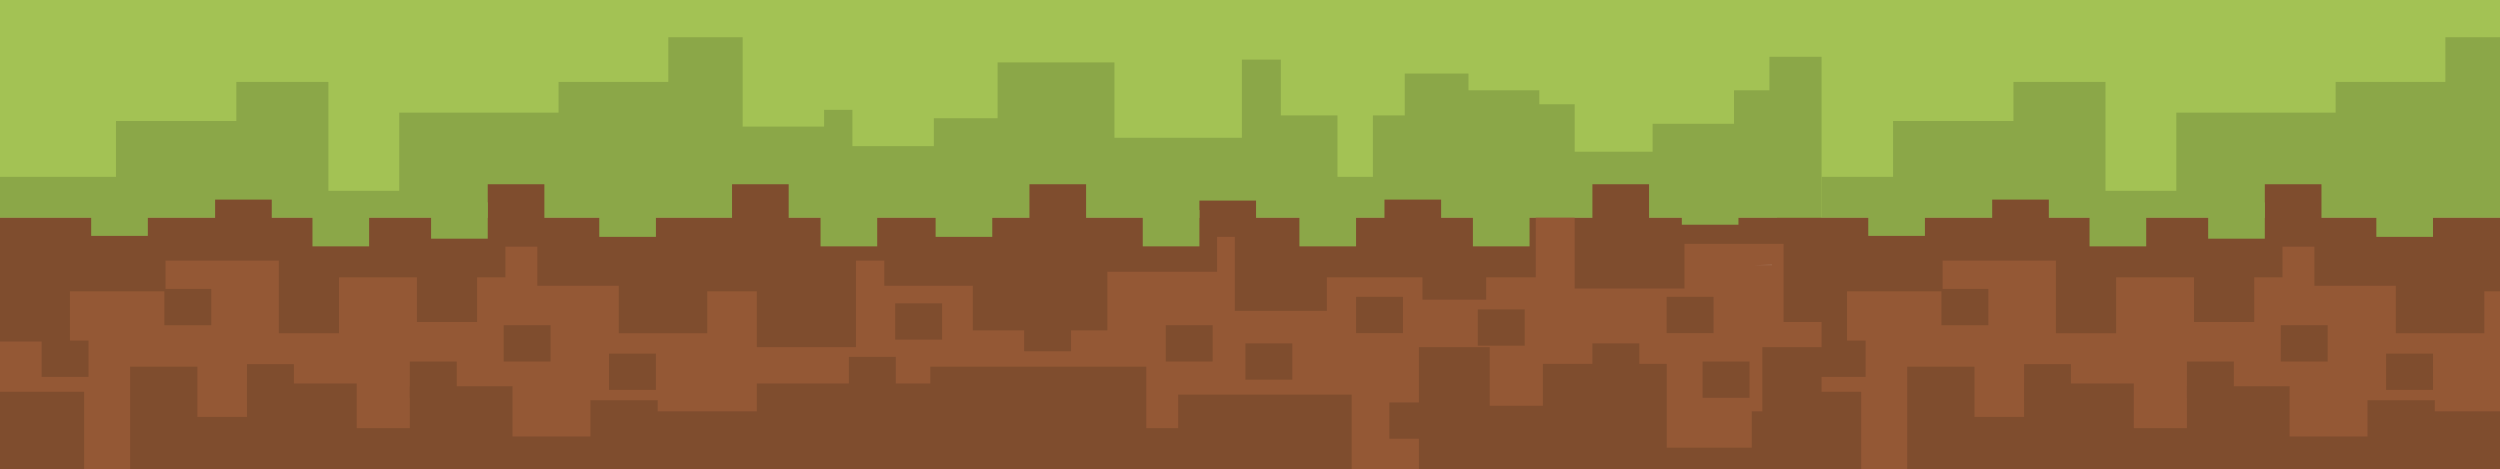 <svg xmlns="http://www.w3.org/2000/svg" viewBox="0 0 2390.76 448.5"><defs><style>.cls-1{fill:#a3c254;}.cls-2{fill:#8ba748;}.cls-3{fill:#7f4d2e;}.cls-4{fill:#945835;}.cls-5{fill:#a37458;}</style></defs><g id="Layer_2" data-name="Layer 2"><g id="Capa_1" data-name="Capa 1"><rect class="cls-1" x="1699.43" width="691.34" height="208.24"/><polygon class="cls-2" points="2390.76 35.62 2338.53 35.62 2338.53 78.35 2233.57 78.35 2233.57 107.71 2081.21 107.71 2081.21 182.47 2013.49 182.47 2013.49 78.35 1925.45 78.35 1925.45 115.72 1810.34 115.72 1810.34 169.12 1699.43 169.12 1699.43 208.24 2390.76 208.24 2390.76 35.62"/><rect class="cls-3" x="1699.43" y="208.24" width="691.34" height="240.27"/><polygon class="cls-4" points="2390.76 393.38 2390.76 278.58 2375.78 278.58 2375.78 318.63 2291.13 318.63 2291.13 273.23 2213.26 273.23 2213.26 235.86 2182.78 235.86 2182.78 265.22 2155.7 265.22 2155.7 307.95 2098.13 307.95 2098.13 265.22 2023.64 265.22 2023.64 318.63 1966.08 318.63 1966.08 249.21 1857.73 249.21 1857.73 278.58 1766.32 278.58 1766.32 326.63 1699.43 326.63 1699.43 374.69 1779.86 374.69 1779.86 448.5 1823.88 448.5 1823.88 350.66 1888.21 350.66 1888.21 398.72 1935.61 398.72 1935.61 366.68 2040.58 366.68 2040.58 409.4 2091.36 409.4 2091.36 369.35 2189.56 369.35 2189.56 417.41 2264.05 417.41 2264.05 382.69 2328.38 382.69 2328.38 393.38 2390.76 393.38"/><rect class="cls-3" x="2181.09" y="311.01" width="44.87" height="34.71"/><rect class="cls-3" x="2281.82" y="338.15" width="44.87" height="34.71"/><rect class="cls-3" x="2091.36" y="345.73" width="44.87" height="34.7"/><rect class="cls-3" x="1935.61" y="348.22" width="44.86" height="34.71"/><rect class="cls-3" x="1856.61" y="276.31" width="44.87" height="34.7"/><rect class="cls-3" x="1739.23" y="325.7" width="44.87" height="34.71"/><rect class="cls-3" x="2165.85" y="176.2" width="54.17" height="34.7"/><rect class="cls-3" x="1905.14" y="190.88" width="54.17" height="34.7"/><rect class="cls-2" x="2111.68" y="193.55" width="54.17" height="34.7"/><rect class="cls-2" x="2272.51" y="191.81" width="54.17" height="34.7"/><rect class="cls-2" x="1998.25" y="200.89" width="54.17" height="34.7"/><rect class="cls-2" x="1786.63" y="190.88" width="54.17" height="34.7"/><rect class="cls-1" width="1741.96" height="208.24"/><polygon class="cls-2" points="1692.12 54.32 1692.12 86.35 1658.26 86.35 1658.26 118.39 1580.39 118.39 1580.39 145.09 1505.89 145.09 1505.89 99.7 1472.04 99.7 1472.04 86.35 1404.32 86.35 1404.32 70.34 1343.37 70.34 1343.37 110.38 1312.9 110.38 1312.9 169.12 1279.04 169.12 1279.04 110.38 1224.87 110.38 1224.87 56.99 1187.62 56.99 1187.62 131.74 1065.73 131.74 1065.73 59.66 953.99 59.66 953.99 113.05 893.05 113.05 893.05 139.75 815.17 139.75 815.17 105.04 788.08 105.04 788.08 121.06 710.21 121.06 710.21 35.62 639.1 35.62 639.1 78.35 534.14 78.35 534.14 107.71 381.77 107.71 381.77 182.47 314.06 182.47 314.06 78.35 226.02 78.35 226.02 115.72 110.9 115.72 110.9 169.12 0 169.12 0 208.24 1741.96 208.24 1741.96 54.32 1692.12 54.32"/><rect class="cls-3" y="208.24" width="1741.96" height="240.27"/><polygon class="cls-4" points="1685.35 331.97 1741.96 331.97 1741.96 307.95 1705.67 307.95 1705.67 233.19 1610.86 233.19 1610.86 275.91 1505.89 275.91 1505.89 208.24 1468.65 208.24 1468.65 265.22 1421.25 265.22 1421.25 286.59 1360.3 286.59 1360.3 265.22 1268.88 265.22 1268.88 297.27 1180.85 297.27 1180.85 208.24 1163.92 208.24 1163.92 259.88 1058.96 259.88 1058.96 315.95 930.29 315.95 930.29 273.23 845.64 273.23 845.64 249.21 818.56 249.21 818.56 331.97 723.75 331.97 723.75 278.58 676.35 278.58 676.35 318.63 591.7 318.63 591.7 273.23 513.83 273.23 513.83 235.86 483.35 235.86 483.35 265.22 456.27 265.22 456.27 307.95 398.7 307.95 398.7 265.22 324.21 265.22 324.21 318.63 266.65 318.63 266.65 249.21 158.3 249.21 158.3 278.58 66.88 278.58 66.88 326.63 0 326.63 0 374.69 80.43 374.69 80.43 448.5 124.44 448.5 124.44 350.66 188.78 350.66 188.78 398.72 236.18 398.72 236.18 366.68 341.14 366.68 341.14 409.4 391.93 409.4 391.93 369.35 490.12 369.35 490.12 417.41 564.62 417.41 564.62 382.69 628.95 382.69 628.95 393.38 723.75 393.38 723.75 366.68 889.66 366.68 889.66 350.66 1096.2 350.66 1096.2 409.4 1126.67 409.4 1126.67 377.36 1292.58 377.36 1292.58 448.5 1356.91 448.5 1356.91 331.97 1424.63 331.97 1424.63 388.04 1475.42 388.04 1475.42 347.99 1593.93 347.99 1593.93 428.09 1675.19 428.09 1675.19 393.38 1685.35 393.38 1685.35 331.97"/><path class="cls-5" d="M1677.82,253.61h16.74V253Q1686.19,253.2,1677.82,253.61Z"/><rect class="cls-3" x="1522.83" y="176.2" width="54.17" height="34.7"/><rect class="cls-3" x="984.47" y="176.2" width="54.17" height="34.7"/><rect class="cls-3" x="700.05" y="176.2" width="54.17" height="34.7"/><rect class="cls-3" x="481.66" y="311.01" width="44.86" height="34.71"/><rect class="cls-3" x="582.39" y="338.15" width="44.87" height="34.71"/><rect class="cls-3" x="856.08" y="290.1" width="44.87" height="34.7"/><rect class="cls-3" x="811.78" y="341.27" width="44.87" height="34.71"/><rect class="cls-3" x="979.39" y="301.22" width="44.87" height="34.7"/><rect class="cls-3" x="1114.82" y="311.01" width="44.86" height="34.71"/><rect class="cls-3" x="1191" y="328.37" width="44.86" height="34.71"/><rect class="cls-3" x="1296.82" y="283.87" width="44.86" height="34.7"/><rect class="cls-3" x="1413.21" y="295.89" width="44.87" height="34.7"/><rect class="cls-3" x="1593.79" y="283.87" width="44.87" height="34.7"/><rect class="cls-3" x="1628.21" y="345.73" width="44.87" height="34.7"/><rect class="cls-3" x="1522.83" y="328.37" width="44.87" height="34.71"/><rect class="cls-3" x="1328.63" y="384.88" width="44.86" height="34.7"/><rect class="cls-3" x="391.93" y="345.73" width="44.87" height="34.7"/><rect class="cls-3" x="236.18" y="348.22" width="44.87" height="34.71"/><rect class="cls-3" x="157.17" y="276.31" width="44.87" height="34.7"/><rect class="cls-3" x="39.8" y="325.7" width="44.86" height="34.71"/><rect class="cls-3" x="466.42" y="176.2" width="54.17" height="34.7"/><rect class="cls-3" x="1146.99" y="191.81" width="54.17" height="34.7"/><rect class="cls-3" x="1323.98" y="190.88" width="54.17" height="34.7"/><rect class="cls-3" x="205.71" y="190.88" width="54.17" height="34.7"/><rect class="cls-2" x="412.25" y="193.55" width="54.17" height="34.7"/><rect class="cls-2" x="573.08" y="191.81" width="54.17" height="34.7"/><rect class="cls-2" x="784.7" y="200.89" width="54.17" height="34.7"/><rect class="cls-2" x="894.74" y="191.81" width="54.17" height="34.7"/><rect class="cls-2" x="1092.82" y="200.89" width="54.17" height="34.7"/><rect class="cls-2" x="1242.64" y="200.89" width="54.17" height="34.7"/><rect class="cls-2" x="1408.55" y="200.89" width="54.17" height="34.7"/><rect class="cls-2" x="1608.32" y="180.2" width="54.17" height="34.7"/><rect class="cls-2" x="298.82" y="200.89" width="54.17" height="34.7"/><rect class="cls-2" x="87.2" y="190.88" width="54.17" height="34.7"/></g></g></svg>